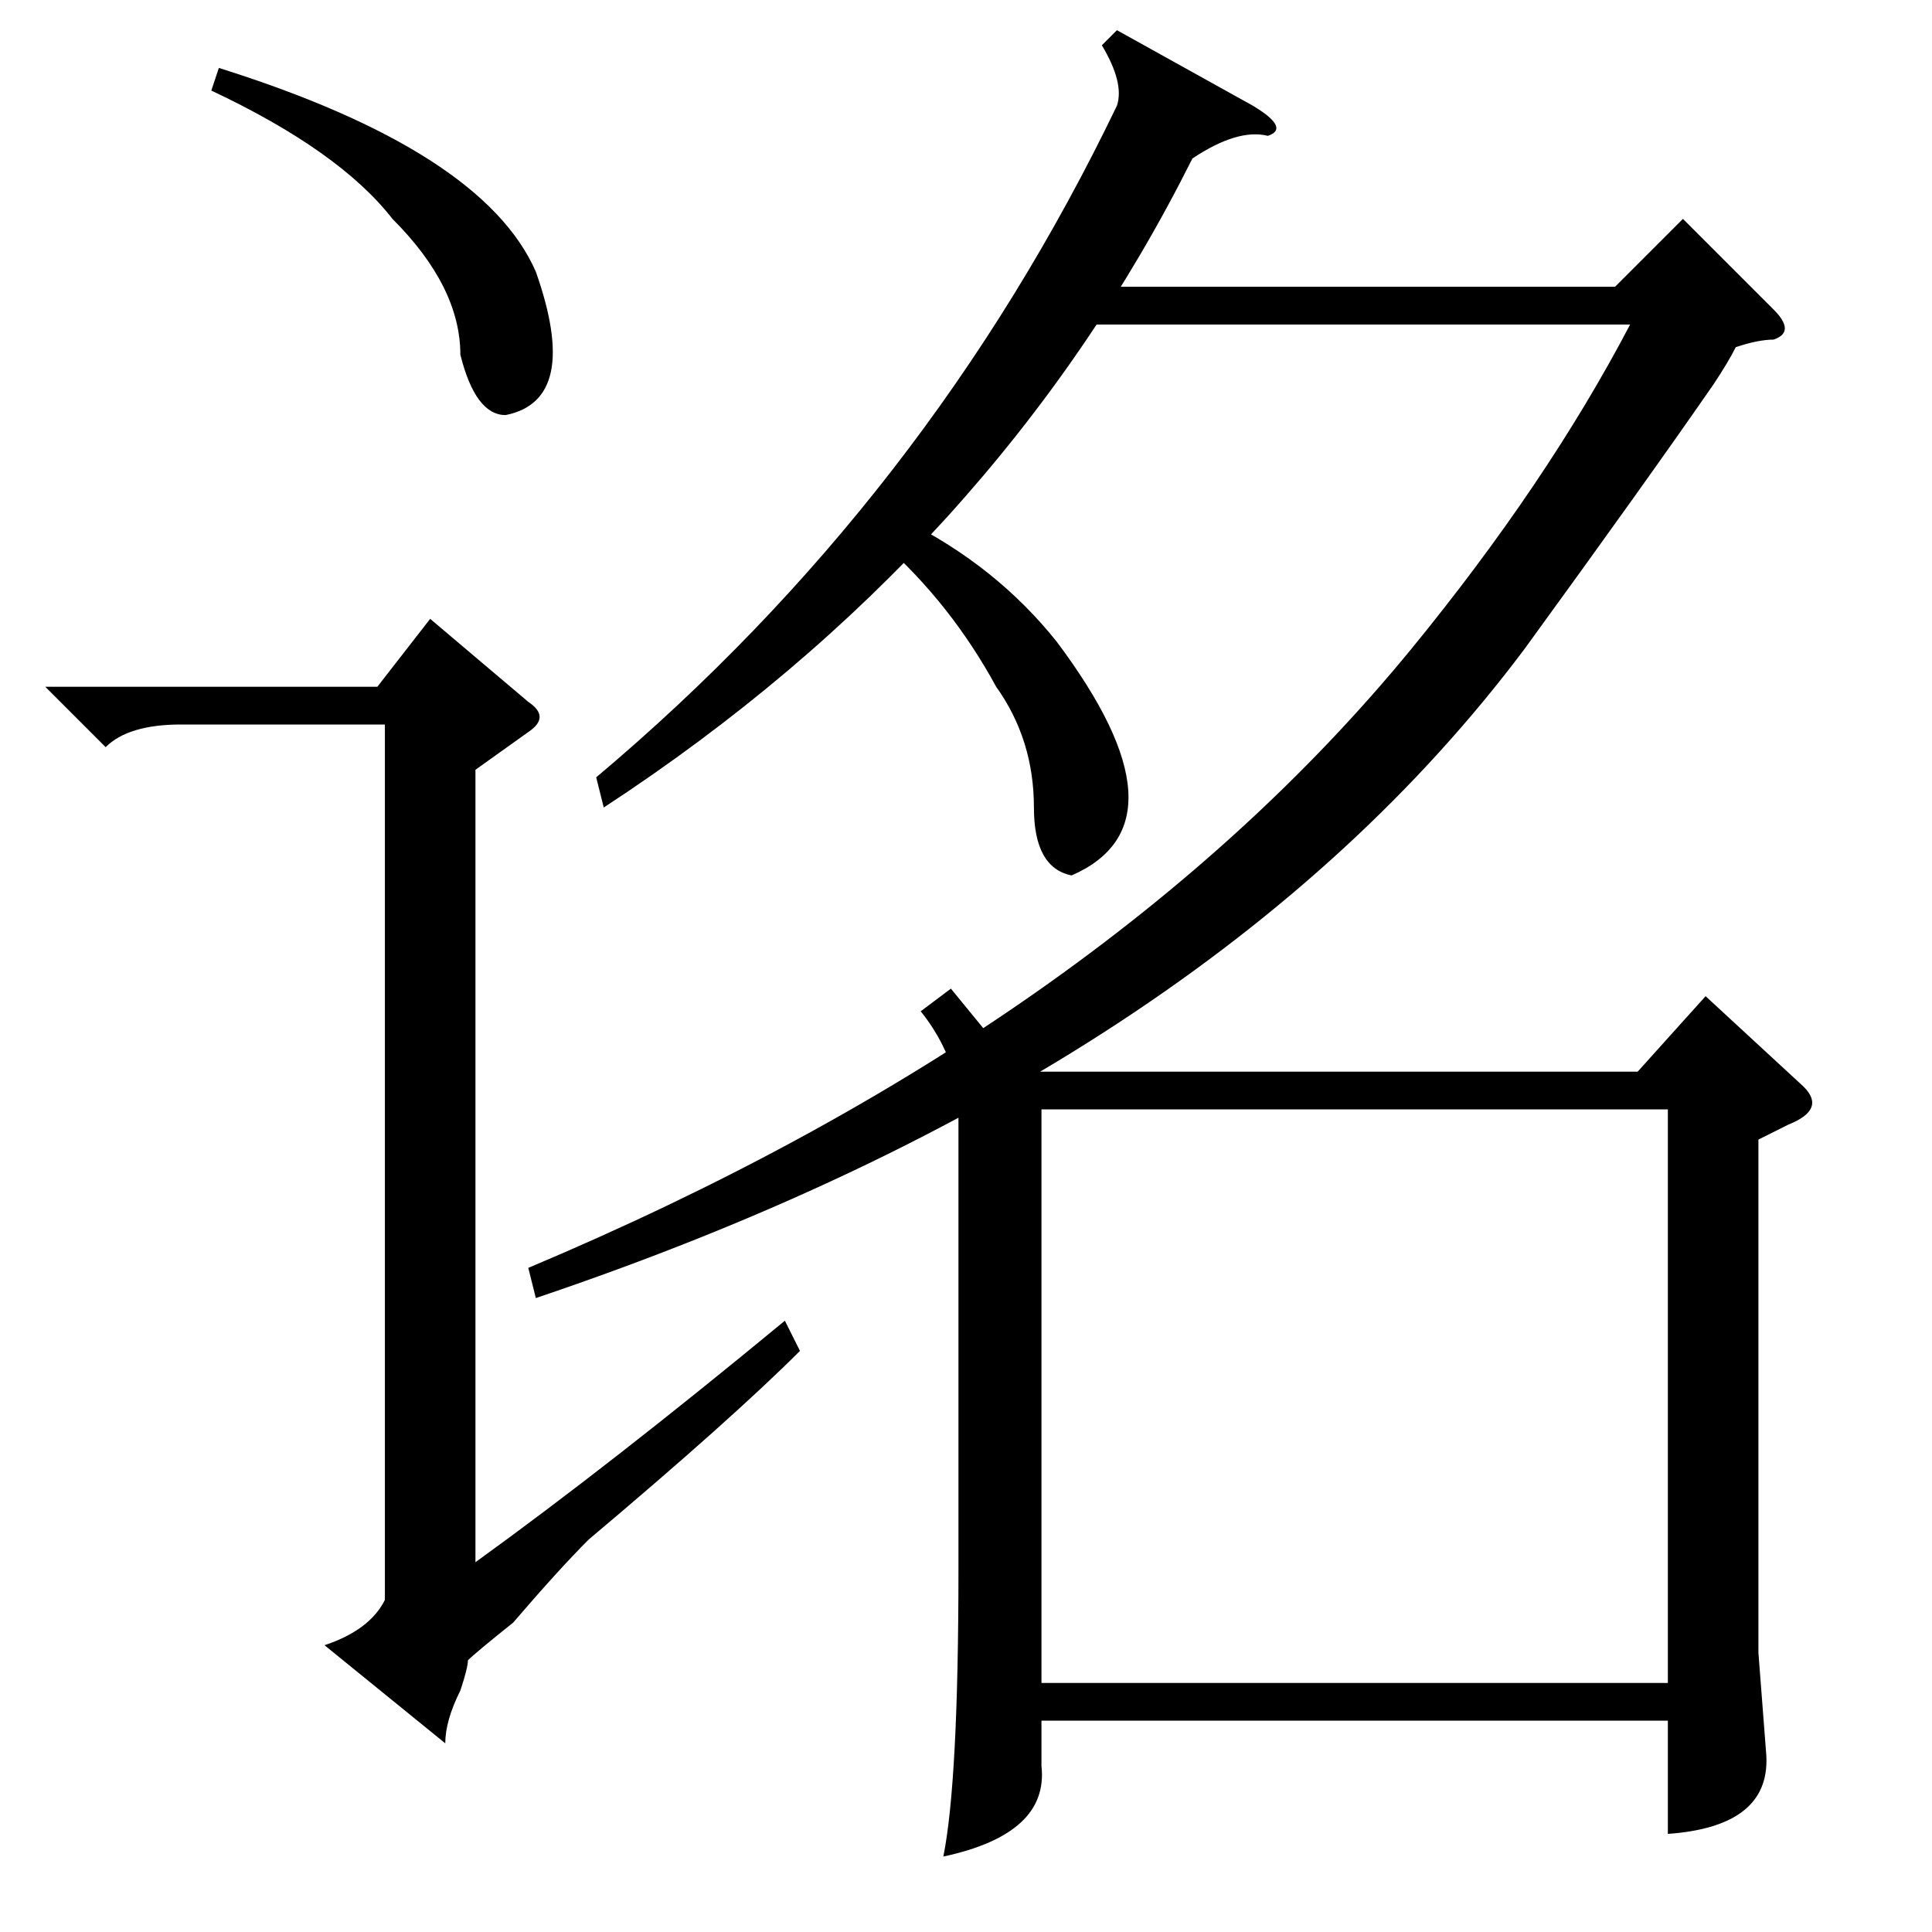 <?xml version="1.0" standalone="no"?>
<!DOCTYPE svg PUBLIC "-//W3C//DTD SVG 1.1//EN" "http://www.w3.org/Graphics/SVG/1.1/DTD/svg11.dtd" >
<svg xmlns="http://www.w3.org/2000/svg" xmlns:xlink="http://www.w3.org/1999/xlink" version="1.1" viewBox="0 -52 256 256">
  <g transform="matrix(1 0 0 -1 0 204)">
   <path fill="currentColor"
d="M70 163q3 -2 0 -4l-7 -5v-105q18 13 41 32l2 -4q-9 -9 -28 -25q-4 -4 -10 -11q-5 -4 -6 -5q0 -1 -1 -4q-2 -4 -2 -7l-16 13q6 2 8 6v116h-27q-7 0 -10 -3l-8 8h44l7 9zM28 244l1 3q35 -11 42 -27q6 -17 -4 -19q-4 0 -6 8q0 9 -9 18q-7 9 -24 17zM235 211q-2 0 -5 -1
q-1 -2 -3 -5q-9 -13 -25 -35q-42 -56 -131 -86l-1 4q76 32 117 82q18 22 29 43h-73l3 5h68l9 9l12 -12q3 -3 0 -4zM120 187q12 -6 20 -16q18 -24 2 -31q-5 1 -5 9q0 9 -5 16q-6 11 -15 19zM217 114l9 10l13 -12q3 -3 -2 -5l-4 -2v-68l1 -13q1 -10 -13 -11v96h-83v-76h92v-5
h-92v-6q1 -9 -13 -12q2 10 2 38v63q-1 6 -5 11l4 3l9 -11h82zM168 238q-4 1 -10 -3q-26 -52 -78 -86l-1 4q44 37 69 89q1 3 -2 8l2 2l18 -10q5 -3 2 -4z" />
  </g>

</svg>
